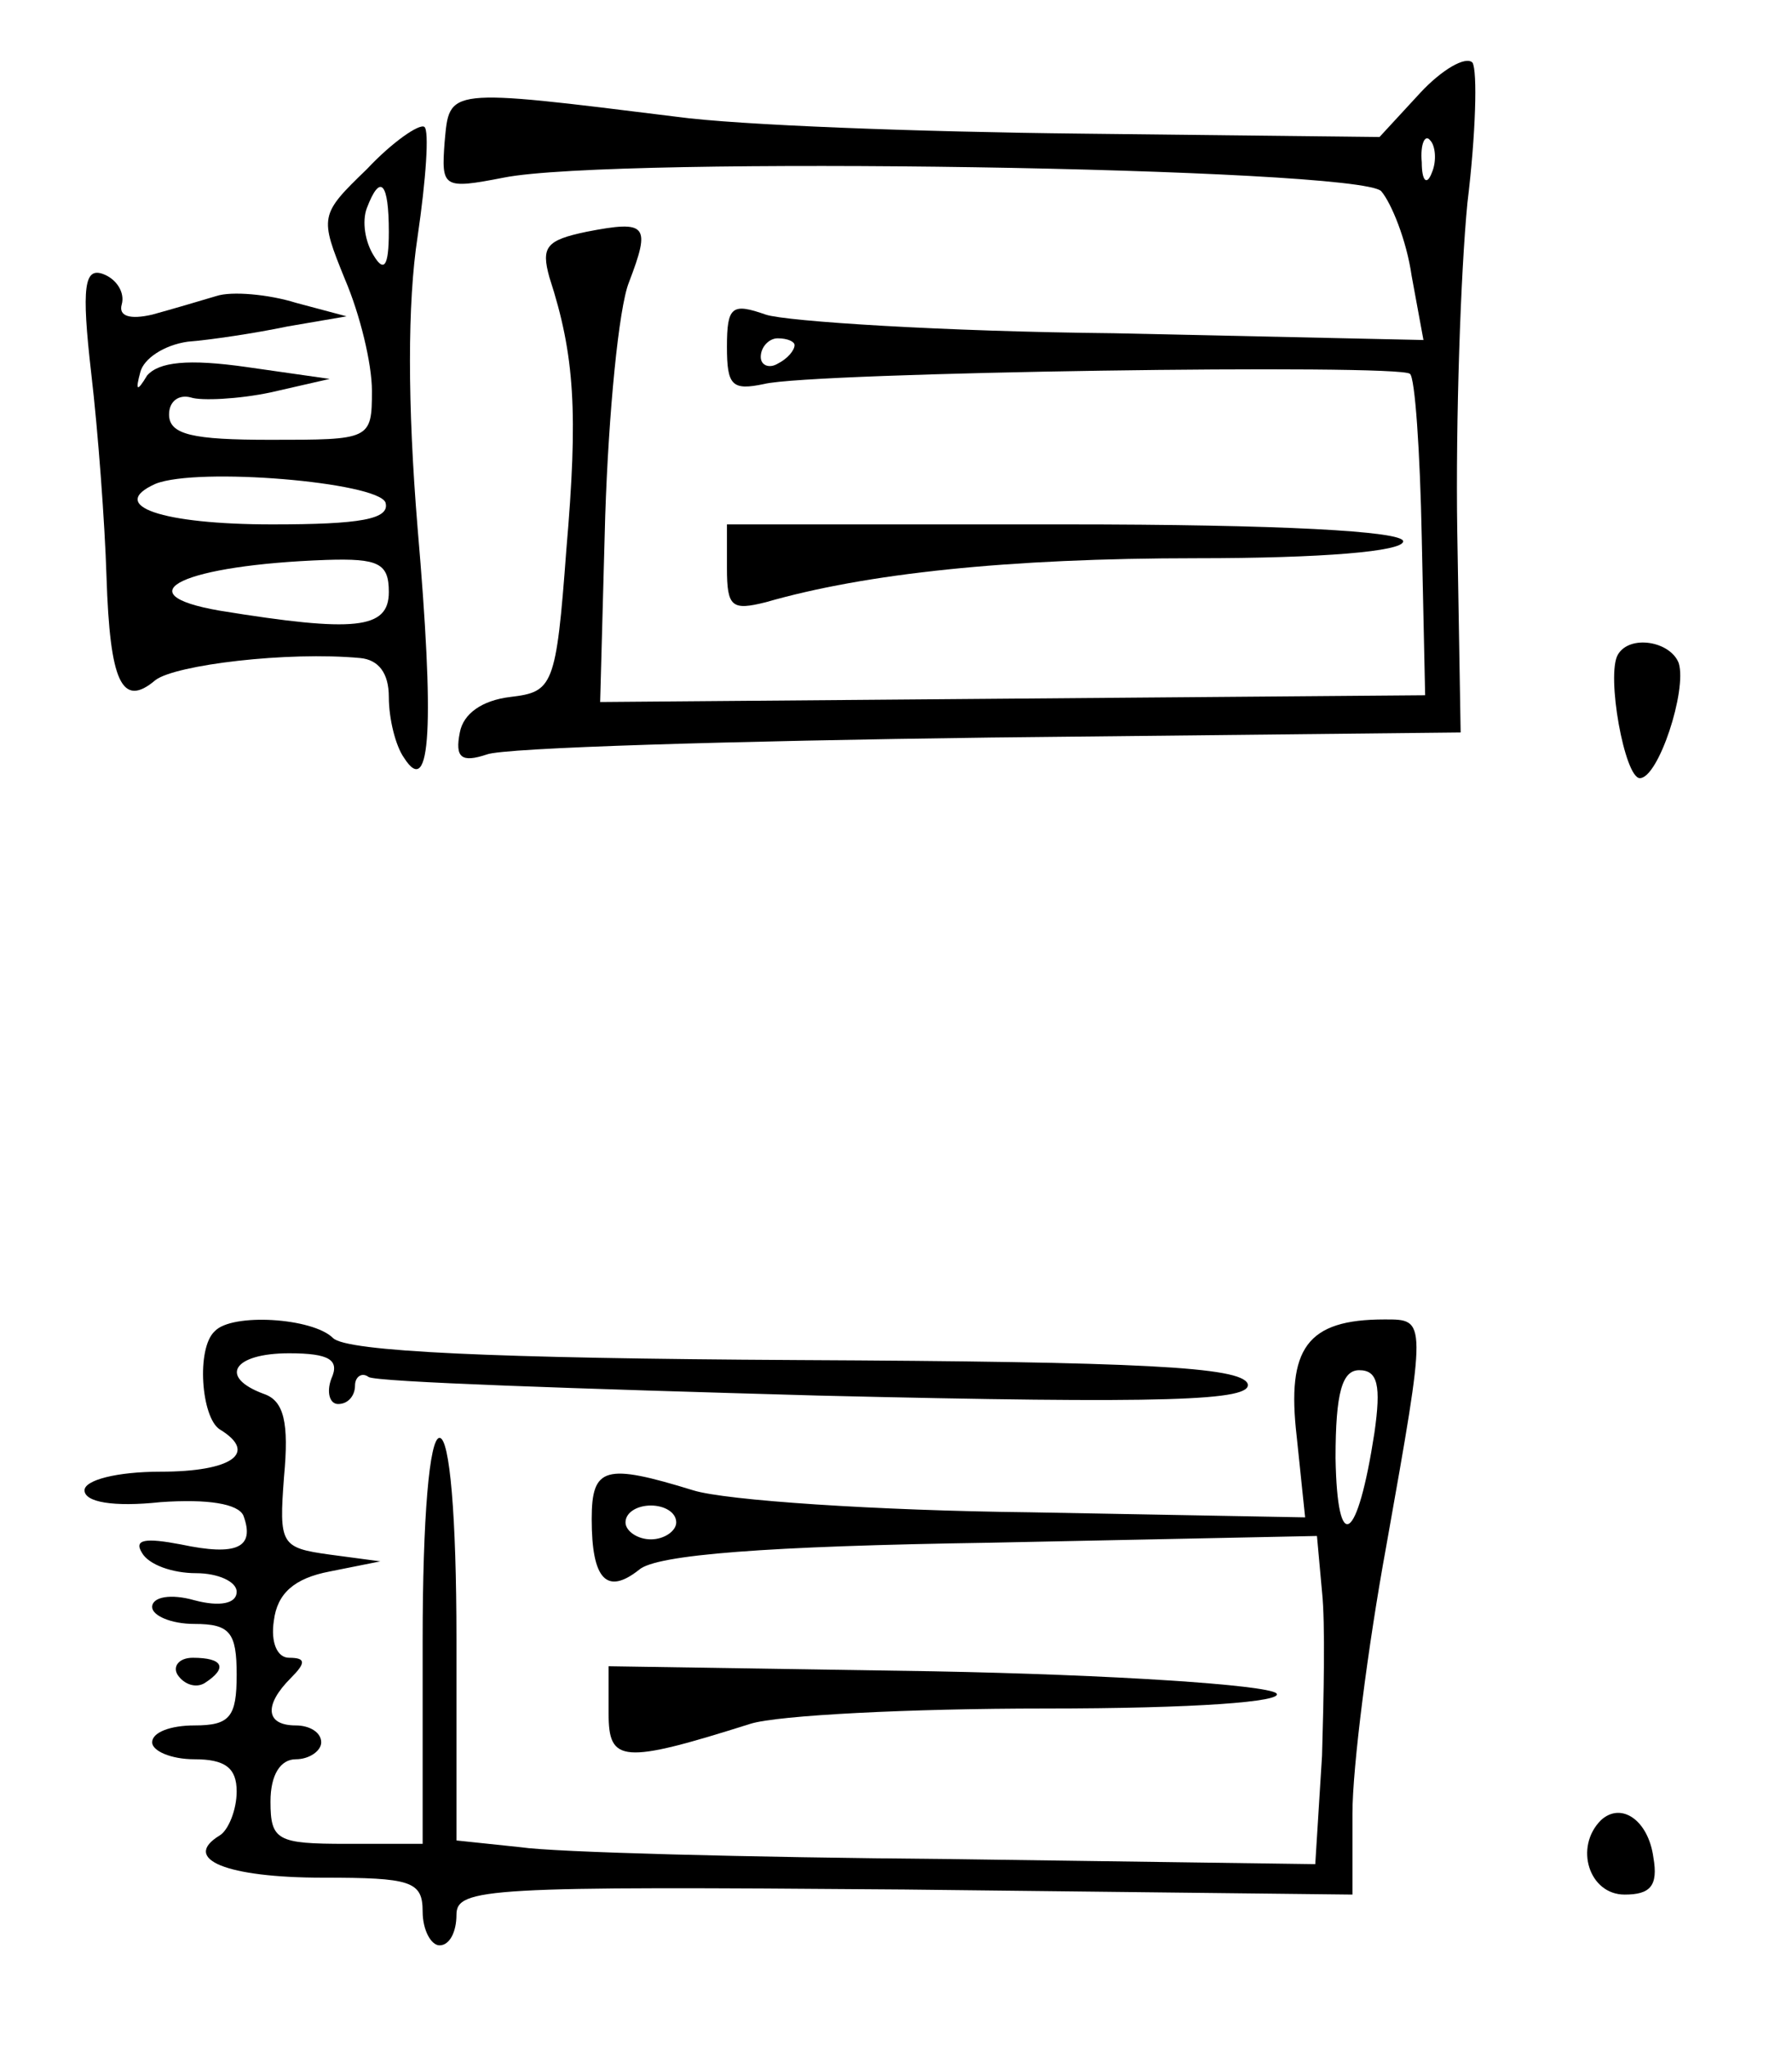 <?xml version="1.0" standalone="no"?>
<!DOCTYPE svg PUBLIC "-//W3C//DTD SVG 20010904//EN"
 "http://www.w3.org/TR/2001/REC-SVG-20010904/DTD/svg10.dtd">
<svg version="1.0" xmlns="http://www.w3.org/2000/svg"
 width="106pt" height="121pt" viewBox="0 0 106 121"
 preserveAspectRatio="xMidYMid meet">
<g transform="translate(0,121) scale(0.1,-0.1)"
fill="#000000" stroke="none">
<path d="M840 1155 l-24 -26 -176 2 c-96 1 -204 5 -240 10 -137 17 -134 17
-137 -15 -2 -27 -1 -28 35 -21 65 13 505 6 519 -8 6 -7 15 -29 18 -50 l7 -38
-183 4 c-101 1 -194 7 -206 11 -20 7 -23 5 -23 -19 0 -23 3 -26 22 -22 28 7
376 12 382 6 3 -2 6 -46 7 -97 l2 -93 -244 -2 -244 -2 3 110 c2 61 8 123 14
138 13 34 11 37 -25 30 -24 -5 -27 -9 -22 -27 15 -46 17 -80 10 -161 -6 -81
-8 -84 -33 -87 -17 -2 -28 -10 -30 -21 -3 -15 1 -18 16 -13 10 4 145 8 298 10
l278 3 -2 119 c-1 65 2 153 6 194 5 41 6 78 3 83 -4 4 -18 -4 -31 -18z m7 -47
c-3 -8 -6 -5 -6 6 -1 11 2 17 5 13 3 -3 4 -12 1 -19z m-377 -102 c0 -3 -4 -8
-10 -11 -5 -3 -10 -1 -10 4 0 6 5 11 10 11 6 0 10 -2 10 -4z"/>
<path d="M217 1110 c-28 -27 -28 -28 -13 -65 9 -21 16 -50 16 -66 0 -29 -1
-29 -60 -29 -46 0 -60 3 -60 15 0 8 6 12 13 10 6 -2 28 -1 47 3 l35 8 -49 7
c-35 5 -52 3 -59 -5 -6 -10 -7 -9 -4 2 2 8 14 16 28 18 13 1 40 5 59 9 l35 6
-30 8 c-16 5 -38 7 -47 4 -10 -3 -27 -8 -38 -11 -13 -3 -20 -1 -18 6 2 7 -3
15 -11 18 -11 4 -13 -7 -7 -59 4 -34 8 -88 9 -120 2 -62 9 -78 29 -61 12 9 78
17 121 13 11 -1 17 -9 17 -23 0 -13 4 -29 9 -36 16 -25 18 20 8 136 -6 73 -6
133 0 172 5 34 7 63 4 65 -3 2 -19 -9 -34 -25z m13 -37 c0 -21 -3 -24 -9 -14
-5 8 -7 20 -4 28 8 21 13 15 13 -14z m-2 -160 c3 -10 -15 -13 -67 -13 -65 0
-98 11 -69 24 25 10 131 1 136 -11z m2 -53 c0 -22 -20 -24 -100 -11 -58 10
-21 27 63 30 31 1 37 -2 37 -19z"/>
<path d="M430 874 c0 -23 3 -25 23 -20 59 17 143 26 255 26 74 0 122 4 122 10
0 6 -73 10 -200 10 l-200 0 0 -26z"/>
<path d="M957 823 c-7 -12 4 -73 13 -73 11 0 28 52 23 68 -5 13 -29 17 -36 5z"/>
<path d="M127 423 c-11 -10 -8 -51 3 -58 23 -14 7 -25 -35 -25 -26 0 -45 -5
-45 -11 0 -7 17 -10 45 -7 28 2 46 -1 49 -8 7 -19 -4 -24 -37 -17 -21 4 -28 3
-23 -5 4 -7 18 -12 32 -12 13 0 24 -5 24 -11 0 -7 -10 -9 -25 -5 -14 4 -25 2
-25 -4 0 -5 11 -10 25 -10 21 0 25 -5 25 -30 0 -25 -4 -30 -25 -30 -14 0 -25
-4 -25 -10 0 -5 11 -10 25 -10 18 0 25 -5 25 -19 0 -11 -5 -23 -10 -26 -23
-14 4 -25 61 -25 52 0 59 -2 59 -20 0 -11 5 -20 10 -20 6 0 10 8 10 18 0 16
18 17 265 15 l265 -3 0 48 c0 27 9 98 20 158 24 135 24 134 -1 134 -46 0 -58
-17 -52 -69 l5 -48 -163 3 c-90 1 -180 7 -199 13 -52 16 -60 14 -60 -17 0 -36
9 -45 28 -30 10 9 76 14 207 16 l194 4 3 -33 c2 -19 1 -62 0 -97 l-4 -64 -216
3 c-120 1 -234 4 -254 7 l-38 4 0 119 c0 73 -4 119 -10 119 -6 0 -10 -47 -10
-120 l0 -120 -45 0 c-41 0 -45 2 -45 25 0 16 6 25 15 25 8 0 15 5 15 10 0 6
-7 10 -15 10 -18 0 -19 12 -3 28 9 9 9 12 -1 12 -7 0 -11 9 -9 22 2 16 12 25
33 29 l30 6 -30 4 c-29 4 -30 6 -27 46 3 32 0 45 -12 49 -27 10 -18 24 15 24
24 0 30 -4 25 -15 -3 -8 -1 -15 4 -15 6 0 10 5 10 11 0 5 4 8 8 5 4 -3 124 -7
266 -11 208 -5 257 -3 254 7 -4 10 -63 13 -267 14 -179 1 -266 5 -274 13 -12
12 -60 15 -70 4z m686 -60 c-10 -65 -22 -73 -23 -15 0 39 4 52 14 52 11 0 13
-9 9 -37z m-413 -53 c0 -5 -7 -10 -15 -10 -8 0 -15 5 -15 10 0 6 7 10 15 10 8
0 15 -4 15 -10z"/>
<path d="M105 220 c4 -6 11 -8 16 -5 14 9 11 15 -7 15 -8 0 -12 -5 -9 -10z"/>
<path d="M360 197 c0 -29 8 -30 84 -6 16 5 94 9 174 9 89 0 142 4 137 9 -6 5
-97 11 -203 13 l-192 3 0 -28z"/>
<path d="M947 134 c-16 -16 -7 -44 14 -44 15 0 20 5 17 22 -3 22 -19 33 -31
22z"/>
</g>
</svg>
